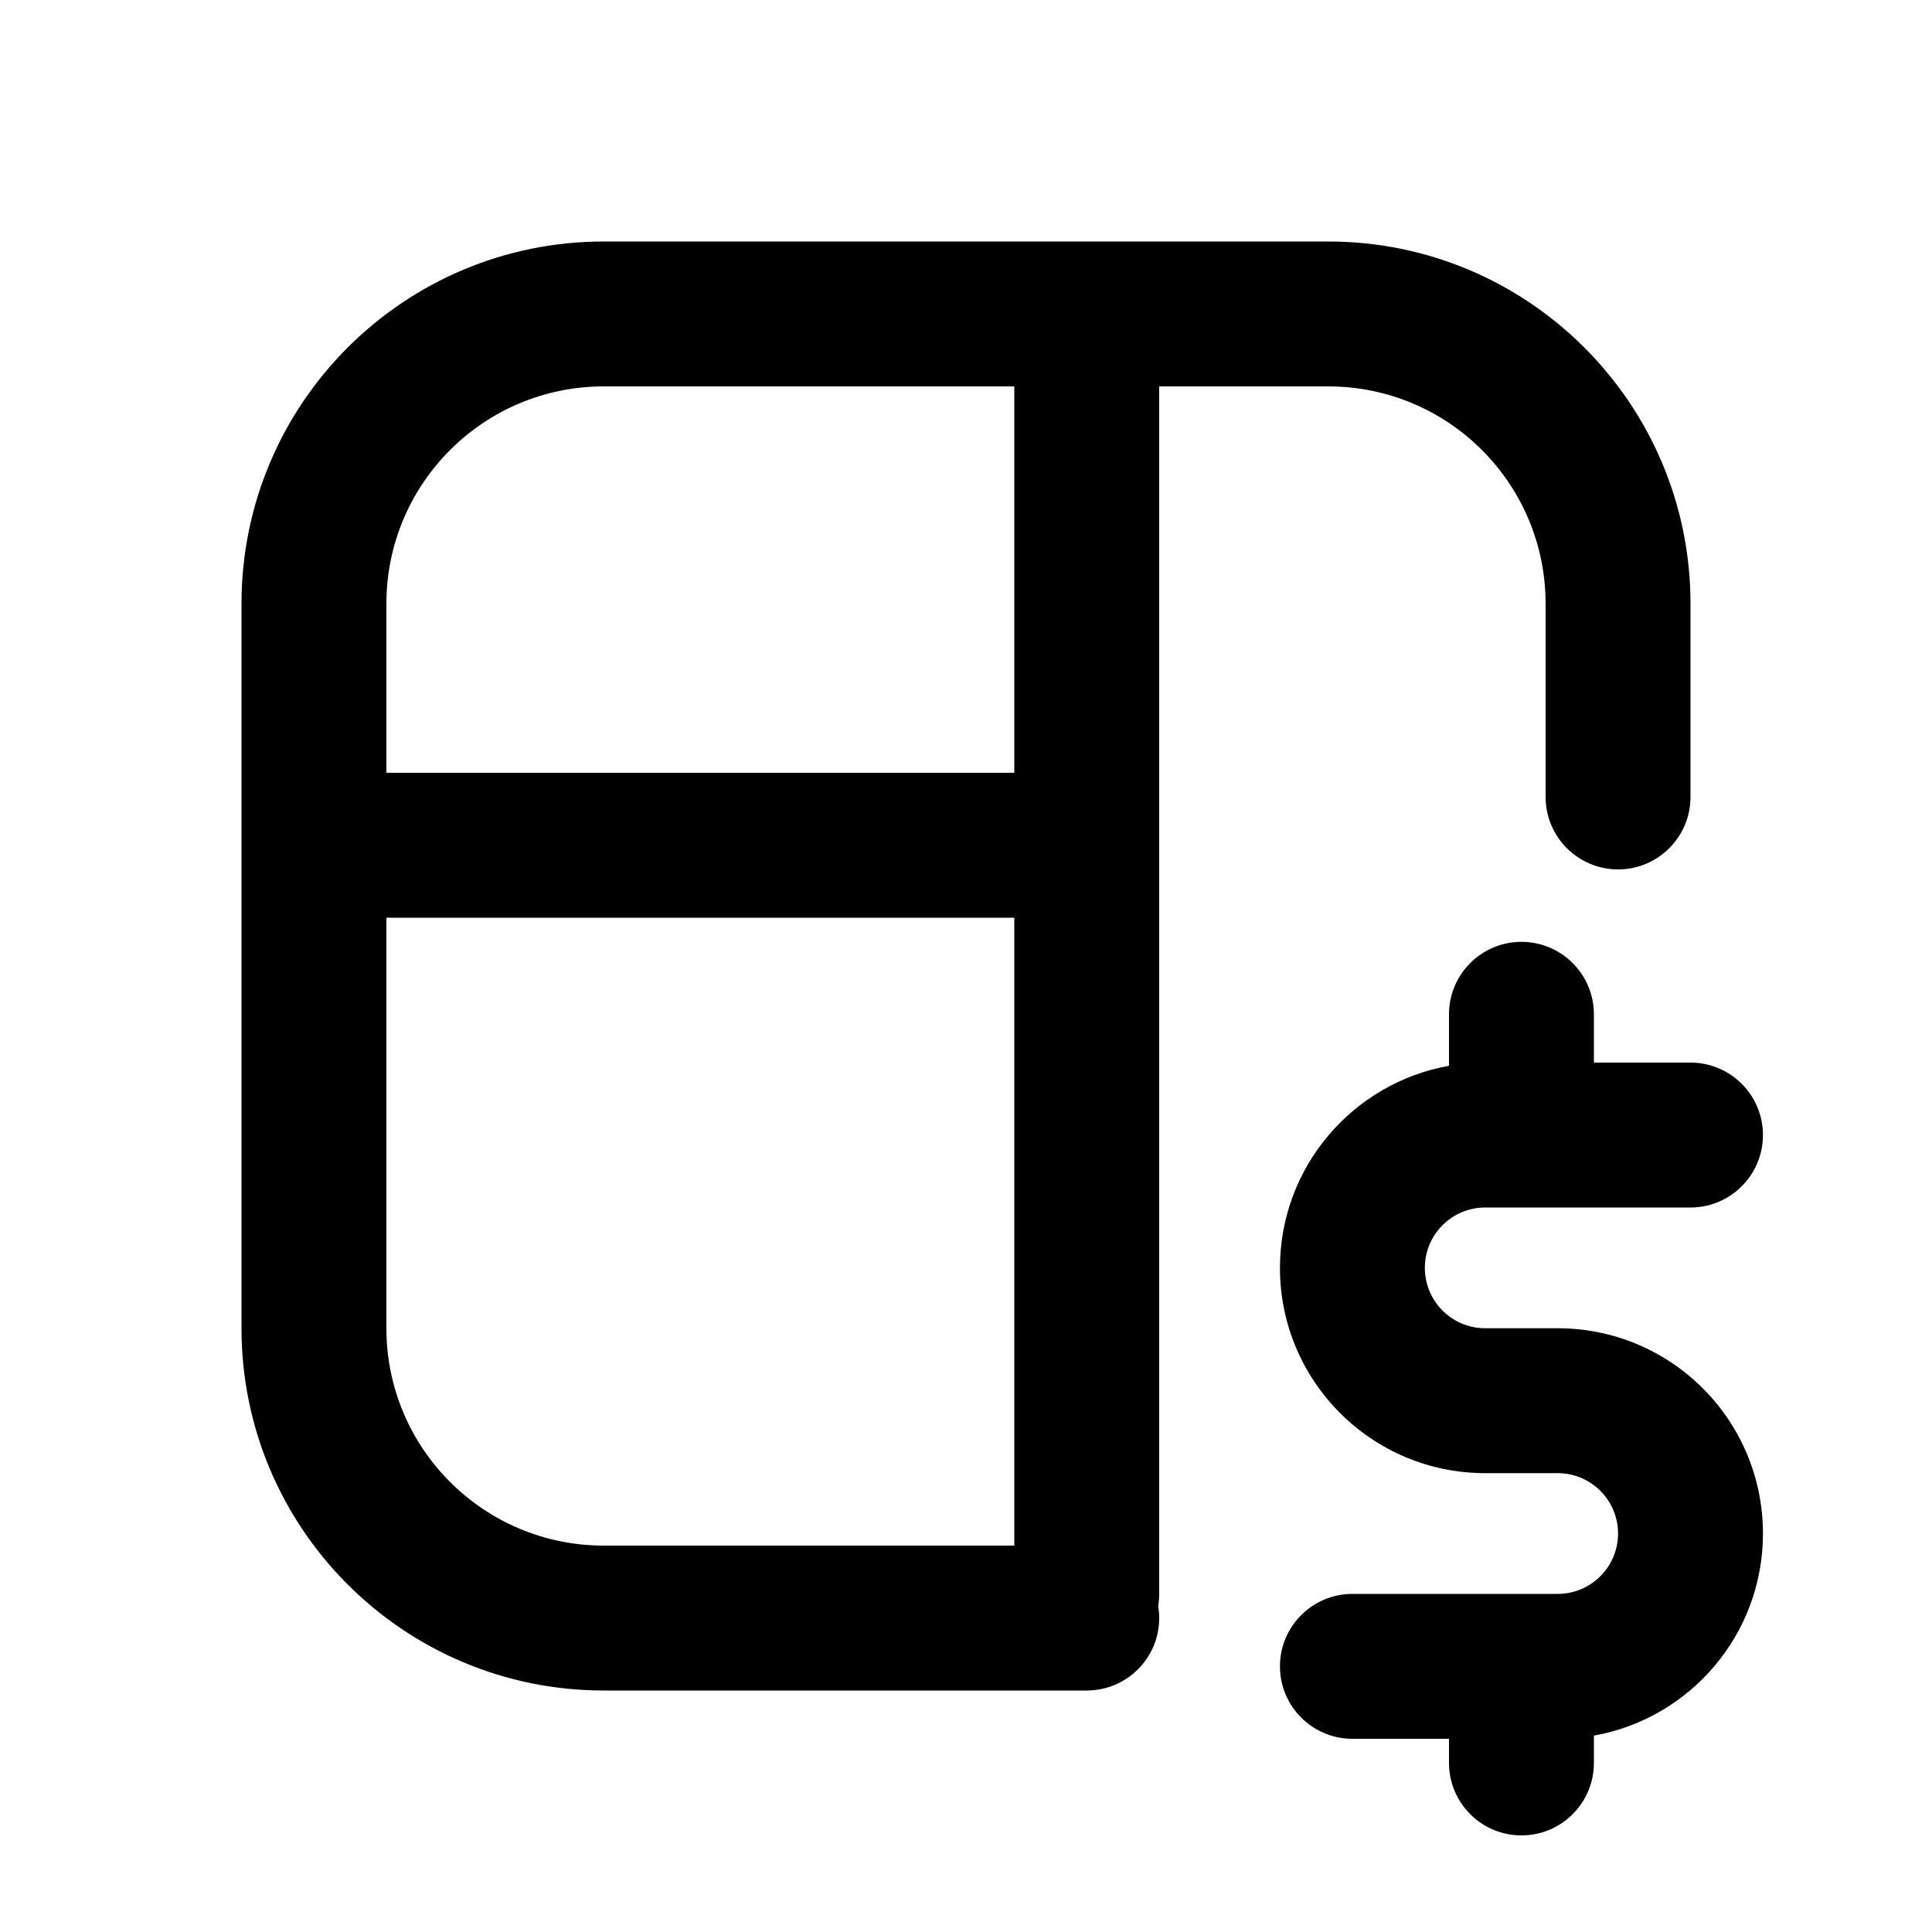 <svg xmlns="http://www.w3.org/2000/svg" viewBox="0 0 20 20"><path fill-rule="evenodd" d="M13.75 2.5h-7.5c-2.071 0-3.75 1.679-3.75 3.75v7.5c0 2.071 1.679 3.75 3.75 3.75h5c.414 0 .75-.336.75-.75 0-.043-.004-.084-.01-.125.006-.04.01-.082.01-.125v-12.5h1.75c1.243 0 2.25 1.007 2.25 2.25v2c0 .414.336.75.75.75s.75-.336.75-.75v-2c0-2.071-1.679-3.75-3.75-3.75Zm-9.75 11.25v-4.25h6.5v6.5h-4.25c-1.243 0-2.25-1.007-2.25-2.25Zm0-7.5v1.75h6.5v-4h-4.25c-1.243 0-2.25 1.007-2.25 2.25Z"/><path d="M15 11.033c-.994.177-1.75 1.046-1.75 2.092 0 1.174.951 2.125 2.125 2.125h.75c.345 0 .625.28.625.625s-.28.625-.625.625h-2.125c-.414 0-.75.336-.75.75s.336.75.75.75h1v.25c0 .414.336.75.75.75s.75-.336.75-.75v-.283c.995-.177 1.75-1.046 1.75-2.092 0-1.174-.951-2.125-2.125-2.125h-.75c-.345 0-.625-.28-.625-.625s.28-.625.625-.625h2.125c.414 0 .75-.336.75-.75s-.336-.75-.75-.75h-1v-.5c0-.414-.336-.75-.75-.75s-.75.336-.75.75v.533Z"/></svg>
